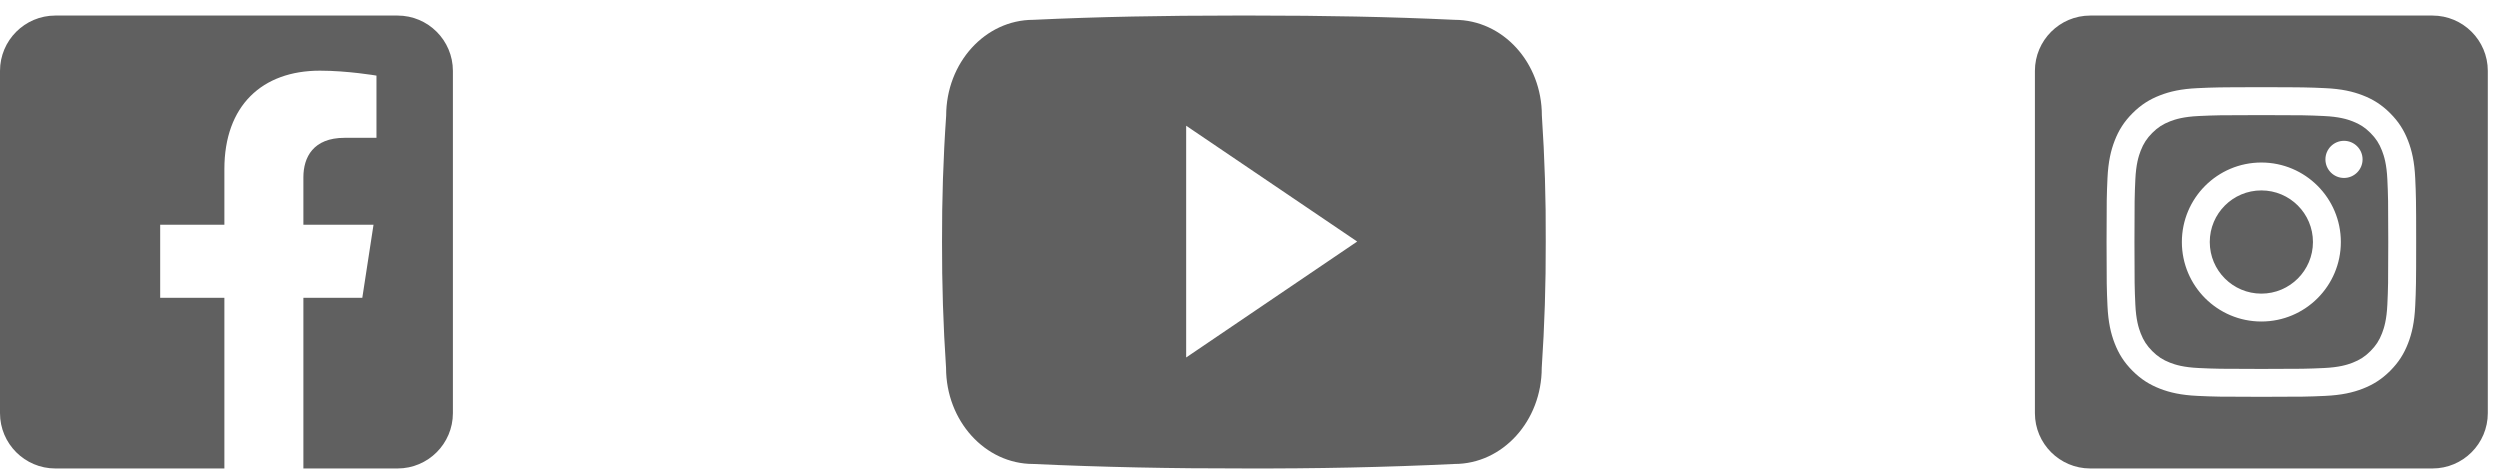 <svg width="138" height="26" viewBox="0 0 138 26" fill="none" xmlns="http://www.w3.org/2000/svg">
<path fill-rule="evenodd" clip-rule="evenodd" d="M21.946 0.859C23.631 0.859 25 2.228 25 3.914V22.805C25 24.491 23.631 25.859 21.946 25.859H16.747V16.44H19.999L20.618 12.405H16.747V9.787C16.747 8.684 17.288 7.608 19.021 7.608H20.781V4.173C20.781 4.173 19.184 3.901 17.657 3.901C14.469 3.901 12.386 5.833 12.386 9.331V12.405H8.842V16.44H12.386V25.859H3.054C1.369 25.859 0 24.491 0 22.805V3.914C0 2.228 1.369 0.859 3.054 0.859L21.946 0.859Z" fill="#606060"/>
<path d="M85.111 6.38C85.111 3.45 82.956 1.094 80.293 1.094C76.686 0.924 73.008 0.859 69.252 0.859C69.057 0.859 68.861 0.859 68.666 0.859C68.471 0.859 68.275 0.859 68.08 0.859C64.33 0.859 60.646 0.924 57.039 1.094C54.383 1.094 52.228 3.463 52.228 6.393C52.066 8.71 51.994 11.028 52 13.346C51.994 15.663 52.066 17.981 52.222 20.305C52.222 23.234 54.377 25.611 57.033 25.611C60.822 25.786 64.708 25.864 68.66 25.858C72.618 25.871 76.491 25.793 80.287 25.611C82.949 25.611 85.104 23.234 85.104 20.305C85.26 17.981 85.332 15.663 85.325 13.339C85.338 11.022 85.267 8.704 85.111 6.38ZM65.476 19.732V6.94L74.916 13.333L65.476 19.732Z" fill="#606060"/>
<path fill-rule="evenodd" clip-rule="evenodd" d="M134.273 0.859C135.958 0.859 137.327 2.228 137.327 3.914V22.805C137.327 24.491 135.958 25.859 134.273 25.859H115.381C113.696 25.859 112.327 24.491 112.327 22.805V3.914C112.327 2.228 113.696 0.859 115.381 0.859L134.273 0.859ZM124.827 4.814C122.506 4.814 122.215 4.824 121.304 4.866C120.394 4.907 119.773 5.052 119.23 5.263C118.668 5.481 118.191 5.774 117.716 6.249C117.241 6.724 116.949 7.2 116.731 7.762C116.519 8.306 116.375 8.927 116.333 9.836C116.292 10.748 116.282 11.039 116.282 13.359C116.282 15.68 116.292 15.971 116.333 16.882C116.375 17.792 116.519 18.413 116.731 18.957C116.949 19.518 117.241 19.995 117.716 20.47C118.191 20.945 118.668 21.237 119.23 21.456C119.773 21.667 120.394 21.811 121.304 21.853C122.215 21.895 122.506 21.904 124.827 21.904C127.148 21.904 127.439 21.895 128.35 21.853C129.259 21.811 129.881 21.667 130.424 21.456C130.986 21.237 131.463 20.945 131.938 20.47C132.413 19.995 132.705 19.518 132.923 18.957C133.134 18.413 133.279 17.792 133.32 16.882C133.362 15.971 133.372 15.68 133.372 13.359C133.372 11.039 133.362 10.748 133.32 9.836C133.279 8.927 133.134 8.306 132.923 7.762C132.705 7.2 132.413 6.724 131.938 6.249C131.463 5.774 130.986 5.481 130.424 5.263C129.881 5.052 129.259 4.907 128.35 4.866C127.439 4.824 127.148 4.814 124.827 4.814ZM124.827 6.354C127.108 6.354 127.379 6.363 128.28 6.404C129.113 6.442 129.565 6.581 129.866 6.698C130.265 6.853 130.55 7.038 130.849 7.337C131.148 7.636 131.333 7.921 131.488 8.32C131.605 8.621 131.744 9.073 131.782 9.906C131.823 10.807 131.832 11.078 131.832 13.359C131.832 15.641 131.823 15.911 131.782 16.812C131.744 17.645 131.605 18.098 131.488 18.399C131.333 18.798 131.148 19.082 130.849 19.381C130.55 19.68 130.265 19.866 129.866 20.021C129.565 20.138 129.113 20.277 128.28 20.315C127.379 20.356 127.109 20.365 124.827 20.365C122.545 20.365 122.275 20.356 121.374 20.315C120.541 20.277 120.088 20.138 119.787 20.021C119.388 19.866 119.104 19.68 118.805 19.381C118.506 19.082 118.321 18.798 118.166 18.399C118.049 18.098 117.909 17.645 117.871 16.812C117.83 15.911 117.822 15.641 117.822 13.359C117.822 11.078 117.83 10.807 117.871 9.906C117.909 9.073 118.049 8.621 118.166 8.32C118.321 7.921 118.506 7.636 118.805 7.337C119.104 7.038 119.388 6.853 119.787 6.698C120.088 6.581 120.541 6.442 121.374 6.404C122.275 6.363 122.545 6.354 124.827 6.354ZM124.827 8.971C122.404 8.971 120.439 10.936 120.439 13.359C120.439 15.783 122.404 17.747 124.827 17.747C127.25 17.747 129.215 15.783 129.215 13.359C129.215 10.936 127.25 8.971 124.827 8.971ZM124.827 16.208C123.254 16.208 121.979 14.932 121.979 13.359C121.979 11.786 123.254 10.511 124.827 10.511C126.4 10.511 127.675 11.786 127.675 13.359C127.675 14.932 126.4 16.208 124.827 16.208ZM130.414 8.798C130.414 9.364 129.954 9.823 129.388 9.823C128.822 9.823 128.363 9.364 128.363 8.798C128.363 8.232 128.822 7.773 129.388 7.773C129.954 7.773 130.414 8.232 130.414 8.798Z" fill="#606060"/>
</svg>
